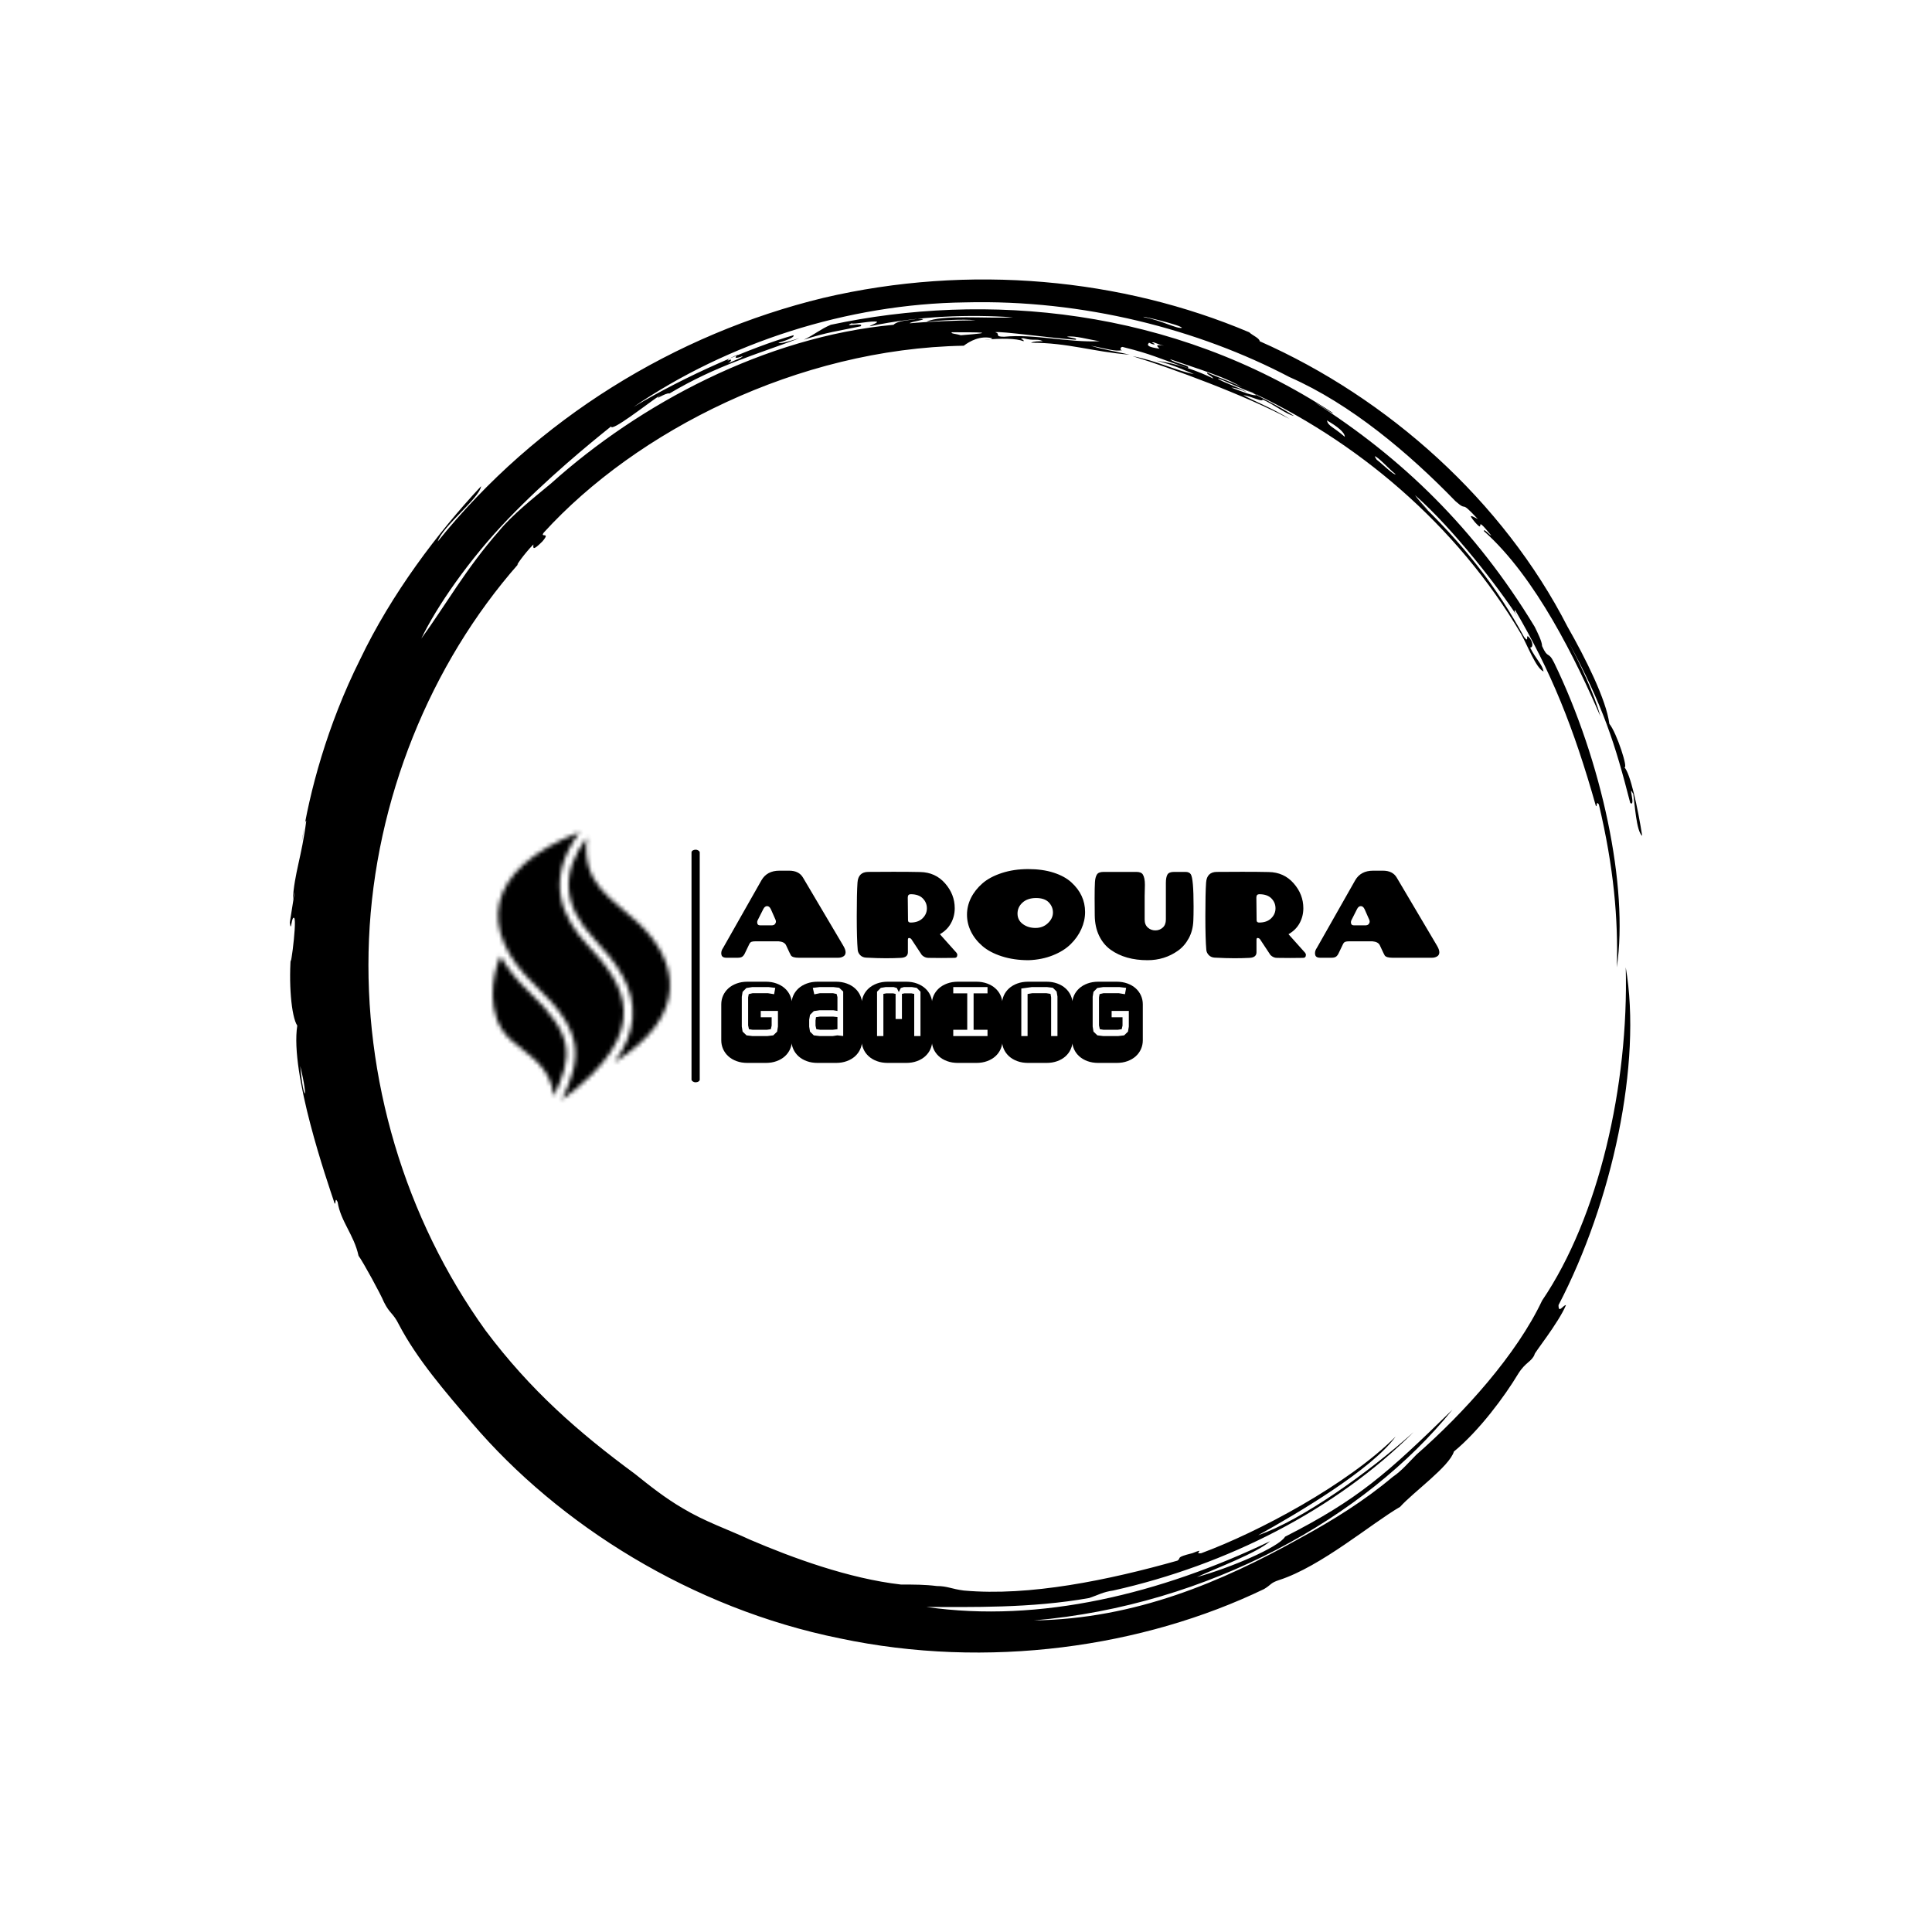 <svg xmlns="http://www.w3.org/2000/svg" version="1.1" xmlns:xlink="http://www.w3.org/1999/xlink" xmlns:svgjs="http://svgjs.dev/svgjs" width="1000" height="1000" viewBox="0 0 1000 1000"><rect width="1000" height="1000" fill="#ffffff"></rect><g transform="matrix(0.7,0,0,0.7,150,106.25)"><svg viewBox="0 0 320 360" data-background-color="#1b4571" preserveAspectRatio="xMidYMid meet" height="1125" width="1000" xmlns="http://www.w3.org/2000/svg" xmlns:xlink="http://www.w3.org/1999/xlink"><g id="tight-bounds" transform="matrix(1,0,0,1,-0,0)"><svg viewBox="0 0 320 360" height="360" width="320"><g><svg></svg></g><g><svg viewBox="0 0 320 360" height="360" width="320"><g><path xmlns="http://www.w3.org/2000/svg" d="M219.58 41.008c0.707 0 6.365 2.829 9.547 3.89-1.061 0.354-3.536-0.707-6.365-1.768 0.707 0 2.122 0.354 3.536 1.06-0.707-0.707-6.011-2.475-6.718-3.182M166.895 30.047c1.061-0.354 13.436 1.414 19.094 1.768 0.354-0.354-0.707-0.354-2.122-0.707 1.768-0.354 5.304 0.707 7.779 1.06-7.425 0.354-15.558-1.768-22.629-1.06-2.475 0-0.707-0.707-2.122-1.061M156.641 30.047c6.365 0 11.315 0 2.121 0.707-1.061-0.354-2.475-0.354-2.121-0.707M256.707 59.395c0.707 0 3.536 3.182 4.95 4.243-0.354 0.354-3.182-2.475-4.596-3.536 0.354 0.354 0 0-0.354-0.707M249.635 54.798c-2.829-2.475-3.889-2.475-4.243-3.889 2.475 1.414 4.243 2.829 4.243 3.889M204.022 32.522c0.354-0.354 1.061 0.354 2.829 0.707-2.122-0.354-1.768 0-1.061 0.707-2.475-0.354-3.182-0.707-2.475-1.414 1.414 0.707 1.768 0.354 0.707 0M103.602 36.765c0-0.354 1.414-1.061 2.475-1.414-1.061 0.707-0.707 1.061 1.061 0.353 0 0.354-2.122 1.061-3.536 1.768 0.707-0.354 1.414-1.414 0-0.707M211.094 28.986c-1.061 0.354-4.95-1.768-8.84-2.475-2.122-0.707 8.486 1.768 8.84 2.475M2.475 203.66c2.122 8.84 0.707 8.486 0 0M2.829 150.621c0.354-1.414 0.707-5.304 1.06-4.95-1.061 8.486-2.829 12.376-3.182 18.74 1.061-5.657-0.354 3.182-0.707 5.304 0.354 2.829 0.354-1.768 1.061-1.06 0.707 1.061-1.414 15.912-0.707 7.779-0.707 7.425 0 15.558 1.414 17.679-1.768 11.315 7.072 36.773 8.84 42.077 0.354 0.354 0-1.768 0.707-0.353 0.707 4.597 3.889 7.779 4.95 12.729 1.061 1.414 5.304 9.193 6.011 10.962 1.414 2.829 2.122 2.475 3.536 5.303 4.243 8.133 10.961 15.912 17.326 23.337 20.508 24.044 51.978 43.845 86.984 50.918 35.006 7.425 71.779 2.122 100.419-11.669 1.768-1.061 1.414-1.414 3.536-2.122 9.901-3.182 21.923-13.436 28.641-17.326 3.182-3.536 11.669-9.547 12.73-13.082 6.011-4.95 12.022-13.083 15.204-18.387 1.768-2.829 3.182-2.829 3.889-4.597-0.354 0 5.657-7.425 7.426-11.668-0.707 0-1.768 2.122-1.768 0 12.729-24.398 19.801-57.282 15.911-79.912 0.707 27.934-6.365 59.05-19.801 78.851-6.011 12.729-18.387 26.519-29.701 36.42-1.768 1.768-3.536 3.889-5.658 5.304-6.718 5.657-14.144 10.254-21.922 14.497-18.387 10.254-38.895 19.094-62.94 19.447 41.37-3.536 78.497-24.398 99.006-49.856-15.558 15.204-22.276 21.215-39.602 30.055-1.414 2.475-13.083 7.425-20.862 9.547 4.597-2.122 14.144-5.657 17.326-8.486-25.812 12.376-54.453 19.448-81.326 15.558 10.254 0 24.751 0.354 38.541-2.121 2.122-0.707 3.182-1.414 5.658-1.768 26.873-6.011 52.685-19.094 71.072-37.481-10.608 9.547-26.519 20.862-36.774 24.398 9.547-5.304 26.873-15.558 32.53-23.337-11.315 11.315-32.53 22.63-45.966 27.58-2.122 0.354 1.414-1.414-2.122 0-4.243 1.061-2.475 1.061-3.536 1.768-16.265 4.597-35.006 8.486-50.563 7.072-2.829-0.354-3.889-1.061-6.365-1.061-2.829-0.354-5.304-0.354-8.486-0.354-12.376-1.414-25.812-6.365-35.713-10.607-5.304-2.475-10.608-4.243-15.912-7.426-4.243-2.475-7.779-5.304-11.314-8.132-13.436-9.901-24.751-19.801-35.36-33.945-19.094-26.519-28.994-59.757-27.58-92.641 1.414-32.884 14.497-65.061 35.359-88.752-1.061 1.061 1.414-2.475 3.536-4.596 0 0.707-0.354 1.768 2.122-0.707 2.122-2.475-0.707-0.707 0.353-2.122 21.923-24.044 60.111-43.492 99.36-44.199 1.414-1.061 3.889-2.475 6.718-1.768 0 0.354-1.768 0.354-1.768 0.354 3.889-0.354 7.425-0.354 9.193 0.353 0.354-0.354-1.414-0.707 0-0.707 2.475 0.707 3.182 0 4.597 0.707-1.061 0-2.122 0-2.829 0.354 8.84 0 14.497 2.122 23.337 2.829-4.597-1.061-5.657-1.061-9.193-2.122 3.889 0.707 5.657 1.414 7.425 1.061-0.707 0-0.354-1.061 0.354-0.707 7.072 1.768 7.779 2.475 15.204 4.95 0.707-0.707-3.182-1.061-4.243-2.122 7.072 2.475 13.436 4.243 17.68 7.072-1.414-1.061-5.657-2.475-8.84-3.889-0.354 0.354 1.061 0.707 1.414 1.414-3.536-1.768-8.486-3.536-13.436-4.243 4.243 1.061 7.072 2.475 8.84 3.182-3.889-0.707-8.84-3.182-14.498-4.243 9.193 2.829 26.519 9.193 37.127 14.851-3.889-2.475-8.486-4.243-10.961-5.657 2.122 0.354 4.597 1.768 4.597 1.06 2.475 1.061 5.657 3.536 7.425 3.89-3.182-2.122-9.547-5.304-11.668-6.365 26.519 12.022 50.21 32.177 65.414 57.989 1.414 2.475 3.536 8.133 5.304 8.84-0.354-1.768-1.768-2.829-3.182-5.657 0.707 0 0.707-1.061 0-2.122-1.414-1.768 0 1.414-1.415-0.354-6.365-11.669-14.144-21.923-26.165-33.237 6.718 6.365 1.768 1.768 0.353-0.354 9.193 8.133 19.801 21.923 24.398 28.995-0.707-1.061-1.061-1.768-0.707-1.768 8.486 14.497 13.79 27.58 19.094 46.32 0.354 0.354 0-1.414 0.707-0.353 3.536 14.851 4.597 27.227 4.243 38.541 2.829-19.094-3.536-48.796-14.851-72.133-1.414-2.829-1.414-0.707-2.829-3.889 0-1.061-1.061-3.182-1.768-4.597-14.144-23.337-31.47-39.956-51.978-53.038 1.414 0.707 4.243 2.829 4.244 2.475-38.188-25.105-82.387-28.641-118.807-20.862-2.475 1.061-3.536 2.122-6.365 3.536 5.304-1.768 8.486-2.122 13.437-3.183 1.061-1.061-4.597 0.354-2.122-0.707 0.354 0.354 4.95-0.707 6.011-0.353 0 0.354-1.414 0.707-1.768 1.06 11.669-2.475 23.691-2.829 33.945-2.121-6.011 0.354-16.972-0.707-20.508 1.061 3.536-0.354 8.486-0.707 11.668-0.354-4.243 0-12.022 0.354-15.558 0.707-0.354-0.354 5.657-1.061 1.768-1.06-1.768 0.354-4.597 0.354-5.657 1.414-30.409 2.829-60.111 18.74-80.973 37.481-4.243 3.536-9.193 7.425-12.375 11.314-7.779 8.84-12.729 17.68-18.387 25.459 3.536-7.425 11.315-18.74 20.508-28.287 9.193-9.547 19.094-17.68 24.398-21.923 0 1.414 8.486-5.304 11.669-7.425-2.122 1.768 1.414-0.707 2.121-0.354 11.315-6.718 20.508-9.193 30.763-13.083-2.475 0.707-4.597 1.414-4.951 1.061 2.475-0.707 3.889-1.414 3.536-1.768-9.901 2.829-25.459 9.547-37.834 16.972 22.276-15.204 50.564-24.398 78.497-24.751 27.934-0.707 55.16 6.365 76.729 17.68 14.497 6.365 28.287 18.033 39.249 29.348 3.182 2.829 0.707-0.707 5.304 4.243-1.414-0.707-2.475-1.414-0.707 0.707 2.829 3.182-0.707-2.475 3.889 3.182-0.354 0-1.768-1.768-1.768-1.061 12.376 10.961 21.923 30.762 27.58 43.846-1.414-5.304-4.95-12.729-7.779-18.033 8.486 15.558 11.315 24.751 14.851 38.541 1.414 1.061-0.707-4.95 0.707-2.121 0.354 2.122 0.707 8.84 2.122 9.9-1.061-6.718-2.829-14.851-4.243-16.265 1.061 0.707-1.768-8.133-3.536-10.254-0.707-5.657-5.657-15.558-9.901-22.984-15.204-29.702-42.431-54.099-72.839-67.536 0-0.707-1.768-1.414-2.476-2.121-30.055-12.729-66.122-16.265-100.773-8.133-35.006 8.486-67.889 28.641-91.227 57.636 1.061-3.536 9.901-10.254 10.255-13.083-10.254 10.961-21.215 25.459-28.641 41.016-7.779 15.558-12.022 31.47-13.79 43.138" fill="#000000" fill-rule="nonzero" stroke="none" stroke-width="1" stroke-linecap="butt" stroke-linejoin="miter" stroke-miterlimit="10" stroke-dasharray="" stroke-dashoffset="0" font-family="none" font-weight="none" font-size="none" text-anchor="none" style="mix-blend-mode: normal" data-fill-palette-color="tertiary"></path></g><g transform="matrix(1,0,0,1,48,148.308)"><svg viewBox="0 0 224 63.384" height="63.384" width="224"><g><svg viewBox="0 0 295.301 83.56" height="63.384" width="224"><g><rect width="2.563" height="72.556" x="62.029" y="5.502" fill="#000000" opacity="1" stroke-width="0" stroke="transparent" fill-opacity="1" class="rect-o-0" data-fill-palette-color="primary" rx="1%" id="o-0" data-palette-color="#ffffff"></rect></g><g transform="matrix(1,0,0,1,71.301,11.549)"><svg viewBox="0 0 224 60.463" height="60.463" width="224"><g id="textblocktransform"><svg viewBox="0 0 224 60.463" height="60.463" width="224" id="textblock"><g><svg viewBox="0 0 224 28.421" height="28.421" width="224"><g transform="matrix(1,0,0,1,0,0)"><svg width="224" viewBox="1.75 -36.15 292.79 37.15" height="28.421" data-palette-color="#ffffff"><path d="M35.1-32.65L35.1-32.65 51.45-5Q52.45-3.35 52.45-2.23 52.45-1.1 51.55-0.55 50.65 0 49.45 0L49.45 0 33.35 0Q30.9 0 30.2-0.9L30.2-0.9Q30-1.2 29.65-1.95L29.65-1.95 28.2-5.05Q27.55-6.5 25.15-6.7L25.15-6.7 15.7-6.7Q14.65-6.7 14.1-6.5 13.55-6.3 13.2-5.6L13.2-5.6 11.25-1.55Q10.75-0.65 10.15-0.33 9.55 0 8.4 0L8.4 0 3.9 0Q1.95 0 1.8-1.4L1.8-1.4Q1.75-1.6 1.75-1.8L1.75-1.8Q1.75-2.95 2.5-4L2.5-4 18.15-31.6Q20.4-35.5 25.45-35.5L25.45-35.5 29.45-35.5Q33.45-35.5 35.1-32.65ZM18.9-19.85L18.9-19.85 16.6-15.3Q16.4-14.85 16.4-14.5L16.4-14.5Q16.4-13.2 17.65-13.2L17.65-13.2 22.2-13.2Q23.25-13.2 23.65-13.73 24.05-14.25 24.05-14.65 24.05-15.05 23.9-15.45L23.9-15.45 22-19.75Q21.4-21.05 20.45-21.05 19.5-21.05 18.9-19.85ZM77.8-24.55L77.8-24.55 77.9-15.3Q77.9-14.35 78.95-14.35L78.95-14.35Q82.05-14.35 83.82-16.07 85.6-17.8 85.6-20.15 85.6-22.5 83.92-24.2 82.25-25.9 79-25.9L79-25.9Q77.8-25.9 77.8-24.55ZM90.9-9.6L90.9-9.6Q91.85-8.6 97.65-2.05L97.65-2.05Q98-1.6 98-1.25L98-1.25Q98 0.05 96.85 0.05L96.85 0.05Q94.2 0.1 91.52 0.1 88.85 0.1 86.2 0.05L86.2 0.05Q84.75 0.05 83.55-1.1L83.55-1.1 79.25-7.6Q79-7.9 78.65-8L78.65-8Q77.85-8.3 77.85-7.35L77.85-7.35 77.85-2.25Q77.85-0.1 75.02 0.05 72.2 0.2 68.85 0.2 65.5 0.2 60.75-0.05L60.75-0.05Q59.3-0.15 58.42-1.05 57.55-1.95 57.4-3.1L57.4-3.1Q57-7.5 57-16.93 57-26.35 57.3-30.65 57.6-34.95 61.65-35L61.65-35Q65.45-35.05 72-35.05 78.55-35.05 82.85-34.95L82.85-34.95Q89.05-34.85 93-30.35 96.95-25.85 96.95-20.2L96.95-20.2Q96.95-16.9 95.42-14.1 93.9-11.3 90.9-9.6ZM127.1 1L127.1 1Q121.05 1 116.15-0.58 111.25-2.15 108.2-4.8 105.15-7.45 103.55-10.73 101.95-14 101.95-17.55 101.95-21.1 103.57-24.38 105.2-27.65 108.22-30.3 111.25-32.95 116.15-34.55 121.05-36.15 126.9-36.15 132.75-36.15 137.25-34.7 141.75-33.25 144.5-30.75L144.5-30.75Q150.1-25.65 150.1-18.65L150.1-18.65Q150.1-15.1 148.57-11.7 147.05-8.3 144.22-5.53 141.4-2.75 136.94-0.98 132.5 0.8 127.1 1ZM137-18.43Q137-20.8 135.3-22.58 133.59-24.35 130.12-24.35 126.65-24.35 124.6-22.5 122.55-20.65 122.55-18 122.55-15.35 124.7-13.75 126.85-12.15 129.87-12.15 132.9-12.15 134.94-14.1 137-16.05 137-18.43ZM174.49-29.75L174.49-29.75 174.39-25.2 174.39-15.55Q174.39-13.45 175.69-12.3 176.99-11.15 178.74-11.15 180.49-11.15 181.77-12.3 183.04-13.45 183.04-15.55L183.04-15.55 183.04-30.45Q183.04-32.8 183.67-33.9 184.29-35 186.39-35L186.39-35 190.99-35Q192.59-35 193.19-34.05L193.19-34.05Q194.34-32.35 194.34-20.9L194.34-20.9Q194.34-17.15 194.24-15.15L194.24-15.15Q194.09-11.1 192.37-7.93 190.64-4.75 187.94-2.85L187.94-2.85Q182.49 1 175.59 1L175.59 1Q166.49 1 160.54-3.25L160.54-3.25Q157.54-5.4 155.82-8.97 154.09-12.55 154.04-17.3L154.04-17.3Q153.99-19.65 153.99-24.23 153.99-28.8 154.12-30.83 154.24-32.85 154.92-33.93 155.59-35 157.64-35L157.64-35 170.99-35Q172.99-35 173.64-33.95L173.64-33.95Q174.49-32.6 174.49-29.75ZM219.94-24.55L219.94-24.55 220.04-15.3Q220.04-14.35 221.09-14.35L221.09-14.35Q224.19-14.35 225.97-16.07 227.74-17.8 227.74-20.15 227.74-22.5 226.07-24.2 224.39-25.9 221.14-25.9L221.14-25.9Q219.94-25.9 219.94-24.55ZM233.04-9.6L233.04-9.6Q233.99-8.6 239.79-2.05L239.79-2.05Q240.14-1.6 240.14-1.25L240.14-1.25Q240.14 0.05 238.99 0.05L238.99 0.05Q236.34 0.1 233.67 0.1 230.99 0.1 228.34 0.05L228.34 0.05Q226.89 0.05 225.69-1.1L225.69-1.1 221.39-7.6Q221.14-7.9 220.79-8L220.79-8Q219.99-8.3 219.99-7.35L219.99-7.35 219.99-2.25Q219.99-0.1 217.17 0.05 214.34 0.2 210.99 0.2 207.64 0.2 202.89-0.05L202.89-0.05Q201.44-0.15 200.57-1.05 199.69-1.95 199.54-3.1L199.54-3.1Q199.14-7.5 199.14-16.93 199.14-26.35 199.44-30.65 199.74-34.95 203.79-35L203.79-35Q207.59-35.05 214.14-35.05 220.69-35.05 224.99-34.95L224.99-34.95Q231.19-34.85 235.14-30.35 239.09-25.85 239.09-20.2L239.09-20.2Q239.09-16.9 237.57-14.1 236.04-11.3 233.04-9.6ZM277.19-32.65L277.19-32.65 293.54-5Q294.54-3.35 294.54-2.23 294.54-1.1 293.64-0.55 292.74 0 291.54 0L291.54 0 275.44 0Q272.99 0 272.29-0.9L272.29-0.9Q272.09-1.2 271.74-1.95L271.74-1.95 270.29-5.05Q269.64-6.5 267.24-6.7L267.24-6.7 257.79-6.7Q256.74-6.7 256.19-6.5 255.64-6.3 255.29-5.6L255.29-5.6 253.34-1.55Q252.84-0.65 252.24-0.33 251.64 0 250.49 0L250.49 0 245.99 0Q244.04 0 243.89-1.4L243.89-1.4Q243.84-1.6 243.84-1.8L243.84-1.8Q243.84-2.95 244.59-4L244.59-4 260.24-31.6Q262.49-35.5 267.54-35.5L267.54-35.5 271.54-35.5Q275.54-35.5 277.19-32.65ZM260.99-19.85L260.99-19.85 258.69-15.3Q258.49-14.85 258.49-14.5L258.49-14.5Q258.49-13.2 259.74-13.2L259.74-13.2 264.29-13.2Q265.34-13.2 265.74-13.73 266.14-14.25 266.14-14.65 266.14-15.05 265.99-15.45L265.99-15.45 264.09-19.75Q263.49-21.05 262.54-21.05 261.59-21.05 260.99-19.85Z" opacity="1" transform="matrix(1,0,0,1,0,0)" fill="#000000" class="wordmark-text-0" data-fill-palette-color="primary" id="text-0"></path></svg></g></svg></g><g transform="matrix(1,0,0,1,0,35.13)"><svg viewBox="0 0 131.51 25.333" height="25.333" width="131.51"><g transform="matrix(1,0,0,1,0,0)"><svg width="131.51" viewBox="-0.1 -33.45 173.62 33.45" height="25.333" data-palette-color="#ffffff"><path d="M11.21-28.34L12.79-28.71 19.14-28.71 21.66-28.3 22.14-30.91 19.31-31.25 12.74-31.25 10.25-30.86 8.69-29.3 8.35-27.25 8.35-14.99 8.69-12.89 10.3-11.35 12.74-11.06 18.85-11.06 21.31-11.35 22.9-12.89 23.24-14.99 23.24-21.41 16.16-21.41 16.16-18.8 20.65-18.8 20.65-15.36Q20.53-14.97 20.48-14.62 20.43-14.28 20.31-13.89L20.31-13.89 18.7-13.65 12.79-13.65 11.3-13.89 10.96-15.45 10.96-27 11.21-28.34ZM10.69-33.45L18.21-33.45Q20.68-33.45 22.68-32.71 24.68-31.98 26.09-30.71 27.49-29.44 28.25-27.75 29-26.05 29-24.15L29-24.15 29-9.3Q29-7.4 28.25-5.7 27.49-4 26.09-2.73 24.68-1.46 22.68-0.73 20.68 0 18.21 0L18.21 0 10.69 0Q8.23 0 6.23-0.73 4.22-1.46 2.82-2.73 1.42-4 0.66-5.7-0.1-7.4-0.1-9.3L-0.1-9.3-0.1-24.15Q-0.1-26.05 0.66-27.75 1.42-29.44 2.82-30.71 4.22-31.98 6.23-32.71 8.23-33.45 10.69-33.45L10.69-33.45ZM47.7-11.35L50.12-11.08 50.12-16.65 50.12-27.34 50.12-29.39 48.46-30.96 46.02-31.25 40.45-31.25 37.6-30.91 38.21-28.25 40.5-28.71 45.94-28.71 47.41-28.39 47.75-27.1 47.75-21.41 46.02-21.7 40.45-21.7 38.01-21.34 36.45-19.8 36.11-17.8 36.11-14.94 36.45-12.89 38.01-11.35 40.45-11.06 45.8-11.06 47.7-11.35ZM47.75-15.21L47.75-13.89 45.85-13.65 40.6-13.65 39.06-13.89 38.72-15.36 38.72-17.46 38.91-18.85 40.6-19.09 45.9-19.09 47.75-18.9 47.75-15.21ZM39.6-33.45L47.12-33.45Q49.58-33.45 51.58-32.71 53.59-31.98 54.99-30.71 56.39-29.44 57.15-27.75 57.91-26.05 57.91-24.15L57.91-24.15 57.91-9.3Q57.91-7.4 57.15-5.7 56.39-4 54.99-2.73 53.59-1.46 51.58-0.73 49.58 0 47.12 0L47.12 0 39.6 0Q37.13 0 35.13-0.73 33.13-1.46 31.72-2.73 30.32-4 29.56-5.7 28.81-7.4 28.81-9.3L28.81-9.3 28.81-24.15Q28.81-26.05 29.56-27.75 30.32-29.44 31.72-30.71 33.13-31.98 35.13-32.71 37.13-33.45 39.6-33.45L39.6-33.45ZM68.5-33.45L76.02-33.45Q78.49-33.45 80.49-32.71 82.49-31.98 83.89-30.71 85.3-29.44 86.05-27.75 86.81-26.05 86.81-24.15L86.81-24.15 86.81-9.3Q86.81-7.4 86.05-5.7 85.3-4 83.89-2.73 82.49-1.46 80.49-0.73 78.49 0 76.02 0L76.02 0 68.5 0Q66.04 0 64.03-0.73 62.03-1.46 60.63-2.73 59.22-4 58.47-5.7 57.71-7.4 57.71-9.3L57.71-9.3 57.71-24.15Q57.71-26.05 58.47-27.75 59.22-29.44 60.63-30.71 62.03-31.98 64.03-32.71 66.04-33.45 68.5-33.45L68.5-33.45ZM73.02-29.17L72.21-30.86 70.87-31.25 67.67-31.25 65.62-30.91 64.06-29.35 64.06-11.06 66.67-11.06 66.67-28.44Q67.01-28.52 67.28-28.54 67.55-28.56 67.87-28.66L67.87-28.66 70.65-28.66Q70.92-28.56 71.17-28.54 71.43-28.52 71.7-28.44L71.7-28.44 71.7-18.09 74.31-18.09 74.31-28.44 75.36-28.66 78.17-28.66Q78.46-28.56 78.75-28.54 79.05-28.52 79.37-28.44L79.37-28.44 79.37-11.06 81.95-11.06 81.95-29.35 80.41-30.91 78.36-31.25 75.17-31.25 73.85-30.86 73.02-29.17ZM101.21-13.65L95.45-13.65 95.45-11.06 109.56-11.06 109.56-13.65 103.83-13.65 103.83-28.66 109.56-28.66 109.56-31.25 95.45-31.25 95.45-28.66 101.21-28.66 101.21-13.65ZM97.4-33.45L104.92-33.45Q107.39-33.45 109.39-32.71 111.39-31.98 112.8-30.71 114.2-29.44 114.96-27.75 115.72-26.05 115.72-24.15L115.72-24.15 115.72-9.3Q115.72-7.4 114.96-5.7 114.2-4 112.8-2.73 111.39-1.46 109.39-0.73 107.39 0 104.92 0L104.92 0 97.4 0Q94.94 0 92.94-0.73 90.93-1.46 89.53-2.73 88.13-4 87.37-5.7 86.61-7.4 86.61-9.3L86.61-9.3 86.61-24.15Q86.61-26.05 87.37-27.75 88.13-29.44 89.53-30.71 90.93-31.98 92.94-32.71 94.94-33.45 97.4-33.45L97.4-33.45ZM138.37-11.06L138.37-27.34 138.03-29.39 136.46-30.96 133.97-31.25 127.87-31.25 123.48-30.64 123.48-11.06 126.06-11.06 126.06-28.39 127.97-28.71 133.83-28.71 135.51-28.44 135.76-27 135.76-11.06 138.37-11.06ZM126.31-33.45L133.83-33.45Q136.29-33.45 138.3-32.71 140.3-31.98 141.7-30.71 143.11-29.44 143.86-27.75 144.62-26.05 144.62-24.15L144.62-24.15 144.62-9.3Q144.62-7.4 143.86-5.7 143.11-4 141.7-2.73 140.3-1.46 138.3-0.73 136.29 0 133.83 0L133.83 0 126.31 0Q123.84 0 121.84-0.73 119.84-1.46 118.43-2.73 117.03-4 116.27-5.7 115.52-7.4 115.52-9.3L115.52-9.3 115.52-24.15Q115.52-26.05 116.27-27.75 117.03-29.44 118.43-30.71 119.84-31.98 121.84-32.71 123.84-33.45 126.31-33.45L126.31-33.45ZM155.72-28.34L157.31-28.71 163.66-28.71 166.17-28.3 166.66-30.91 163.83-31.25 157.26-31.25 154.77-30.86 153.21-29.3 152.87-27.25 152.87-14.99 153.21-12.89 154.82-11.35 157.26-11.06 163.37-11.06 165.83-11.35 167.42-12.89 167.76-14.99 167.76-21.41 160.68-21.41 160.68-18.8 165.17-18.8 165.17-15.36Q165.05-14.97 165-14.62 164.95-14.28 164.83-13.89L164.83-13.89 163.22-13.65 157.31-13.65 155.82-13.89 155.48-15.45 155.48-27 155.72-28.34ZM155.21-33.45L162.73-33.45Q165.2-33.45 167.2-32.71 169.2-31.98 170.61-30.71 172.01-29.44 172.77-27.75 173.52-26.05 173.52-24.15L173.52-24.15 173.52-9.3Q173.52-7.4 172.77-5.7 172.01-4 170.61-2.73 169.2-1.46 167.2-0.73 165.2 0 162.73 0L162.73 0 155.21 0Q152.75 0 150.74-0.73 148.74-1.46 147.34-2.73 145.93-4 145.18-5.7 144.42-7.4 144.42-9.3L144.42-9.3 144.42-24.15Q144.42-26.05 145.18-27.75 145.93-29.44 147.34-30.71 148.74-31.98 150.74-32.71 152.75-33.45 155.21-33.45L155.21-33.45Z" opacity="1" transform="matrix(1,0,0,1,0,0)" fill="#000000" class="slogan-text-1" data-fill-palette-color="secondary" id="text-1"></path></svg></g></svg></g></svg></g></svg></g><g><svg viewBox="0 0 55.319 83.56" height="83.56" width="55.319"><g><svg xmlns="http://www.w3.org/2000/svg" xmlns:xlink="http://www.w3.org/1999/xlink" version="1.1" x="0" y="0" viewBox="24.762 5 59.583 90" enable-background="new 0 0 100 100" xml:space="preserve" height="83.56" width="55.319" class="icon-icon-0" data-fill-palette-color="accent" id="icon-0"></svg></g></svg></g></svg></g></svg></g></svg></g><defs></defs><mask id="f4150273-46aa-4e55-857c-a73310db356e"><g id="SvgjsG1075"><svg viewBox="0 0 320 360" height="360" width="320"><g><svg></svg></g><g><svg viewBox="0 0 320 360" height="360" width="320"><g></g><g transform="matrix(1,0,0,1,48,148.308)"><svg viewBox="0 0 224 63.384" height="63.384" width="224"><g><svg viewBox="0 0 295.301 83.56" height="63.384" width="224"><g></g><g transform="matrix(1,0,0,1,71.301,11.549)"><svg viewBox="0 0 224 60.463" height="60.463" width="224"><g id="SvgjsG1073"><svg viewBox="0 0 224 60.463" height="60.463" width="224" id="SvgjsSvg1072"><g><svg viewBox="0 0 224 28.421" height="28.421" width="224"><g transform="matrix(1,0,0,1,0,0)"><svg width="224" viewBox="1.75 -36.15 292.79 37.15" height="28.421" data-palette-color="#ffffff"></svg></g></svg></g><g transform="matrix(1,0,0,1,0,35.13)"><svg viewBox="0 0 131.51 25.333" height="25.333" width="131.51"><g transform="matrix(1,0,0,1,0,0)"><svg width="131.51" viewBox="-0.1 -33.45 173.62 33.45" height="25.333" data-palette-color="#ffffff"></svg></g></svg></g></svg></g></svg></g><g><svg viewBox="0 0 55.319 83.56" height="83.56" width="55.319"><g><svg xmlns="http://www.w3.org/2000/svg" xmlns:xlink="http://www.w3.org/1999/xlink" version="1.1" x="0" y="0" viewBox="24.762 5 59.583 90" enable-background="new 0 0 100 100" xml:space="preserve" height="83.56" width="55.319" class="icon-icon-0" data-fill-palette-color="accent" id="SvgjsSvg1069"><g fill="white"><path d="M73.76 35.603C86.875 48 91.5 66.25 65.633 82.379c3.64-4.928 5.654-9.794 6.096-14.669 0.951-10.516-5.606-19.072-12.835-26.752C48.298 29.7 47.51 18.84 56.413 6.782 54.578 22.641 64.6 26.944 73.76 35.603zM45.288 93.716c6.184-13.053 7.276-20.302-8.197-34.939-4.204-3.977-7.451-8.029-9.71-12.086-2.881 6.435-5.164 20.081 3.244 27.935C36.312 79.938 44.125 83.125 45.288 93.716zM56.709 43.014C48.183 33.954 41.999 21.253 54 5 21.497 17.692 19.625 38.125 39.151 56.597 55.603 72.158 54.75 80.75 48 95 79.875 71.5 68.709 55.764 56.709 43.014z" fill="white"></path></g><g display="none" fill="white"><path display="inline" d="M54 5C16.75 17.5 14.875 56.5 26.75 70.762c10.558 12.68 15.407 7.949 19.675 20.824" fill="white"></path><line display="inline" x1="56.988" y1="5.261" x2="45.528" y2="136.262" fill="white"></line><line display="inline" x1="54.131" y1="3.502" x2="42.67" y2="134.502" fill="white"></line><path display="inline" d="M42.875 76" fill="white"></path></g></svg></g></svg></g></svg></g></svg></g></svg></g><defs></defs></svg></g></mask><linearGradient x1="0" x2="1" y1="0.5" y2="0.5" id="686a6207-c330-4da2-a78f-4ff2fe3072f4"><stop stop-color="#f00b51" offset="0"></stop><stop stop-color="#730062" offset="1"></stop></linearGradient><rect width="320" height="360" fill="#000000" mask="url(#f4150273-46aa-4e55-857c-a73310db356e)" data-fill-palette-color="accent"></rect></svg><rect width="320" height="360" fill="none" stroke="none" visibility="hidden"></rect></g></svg></g></svg>